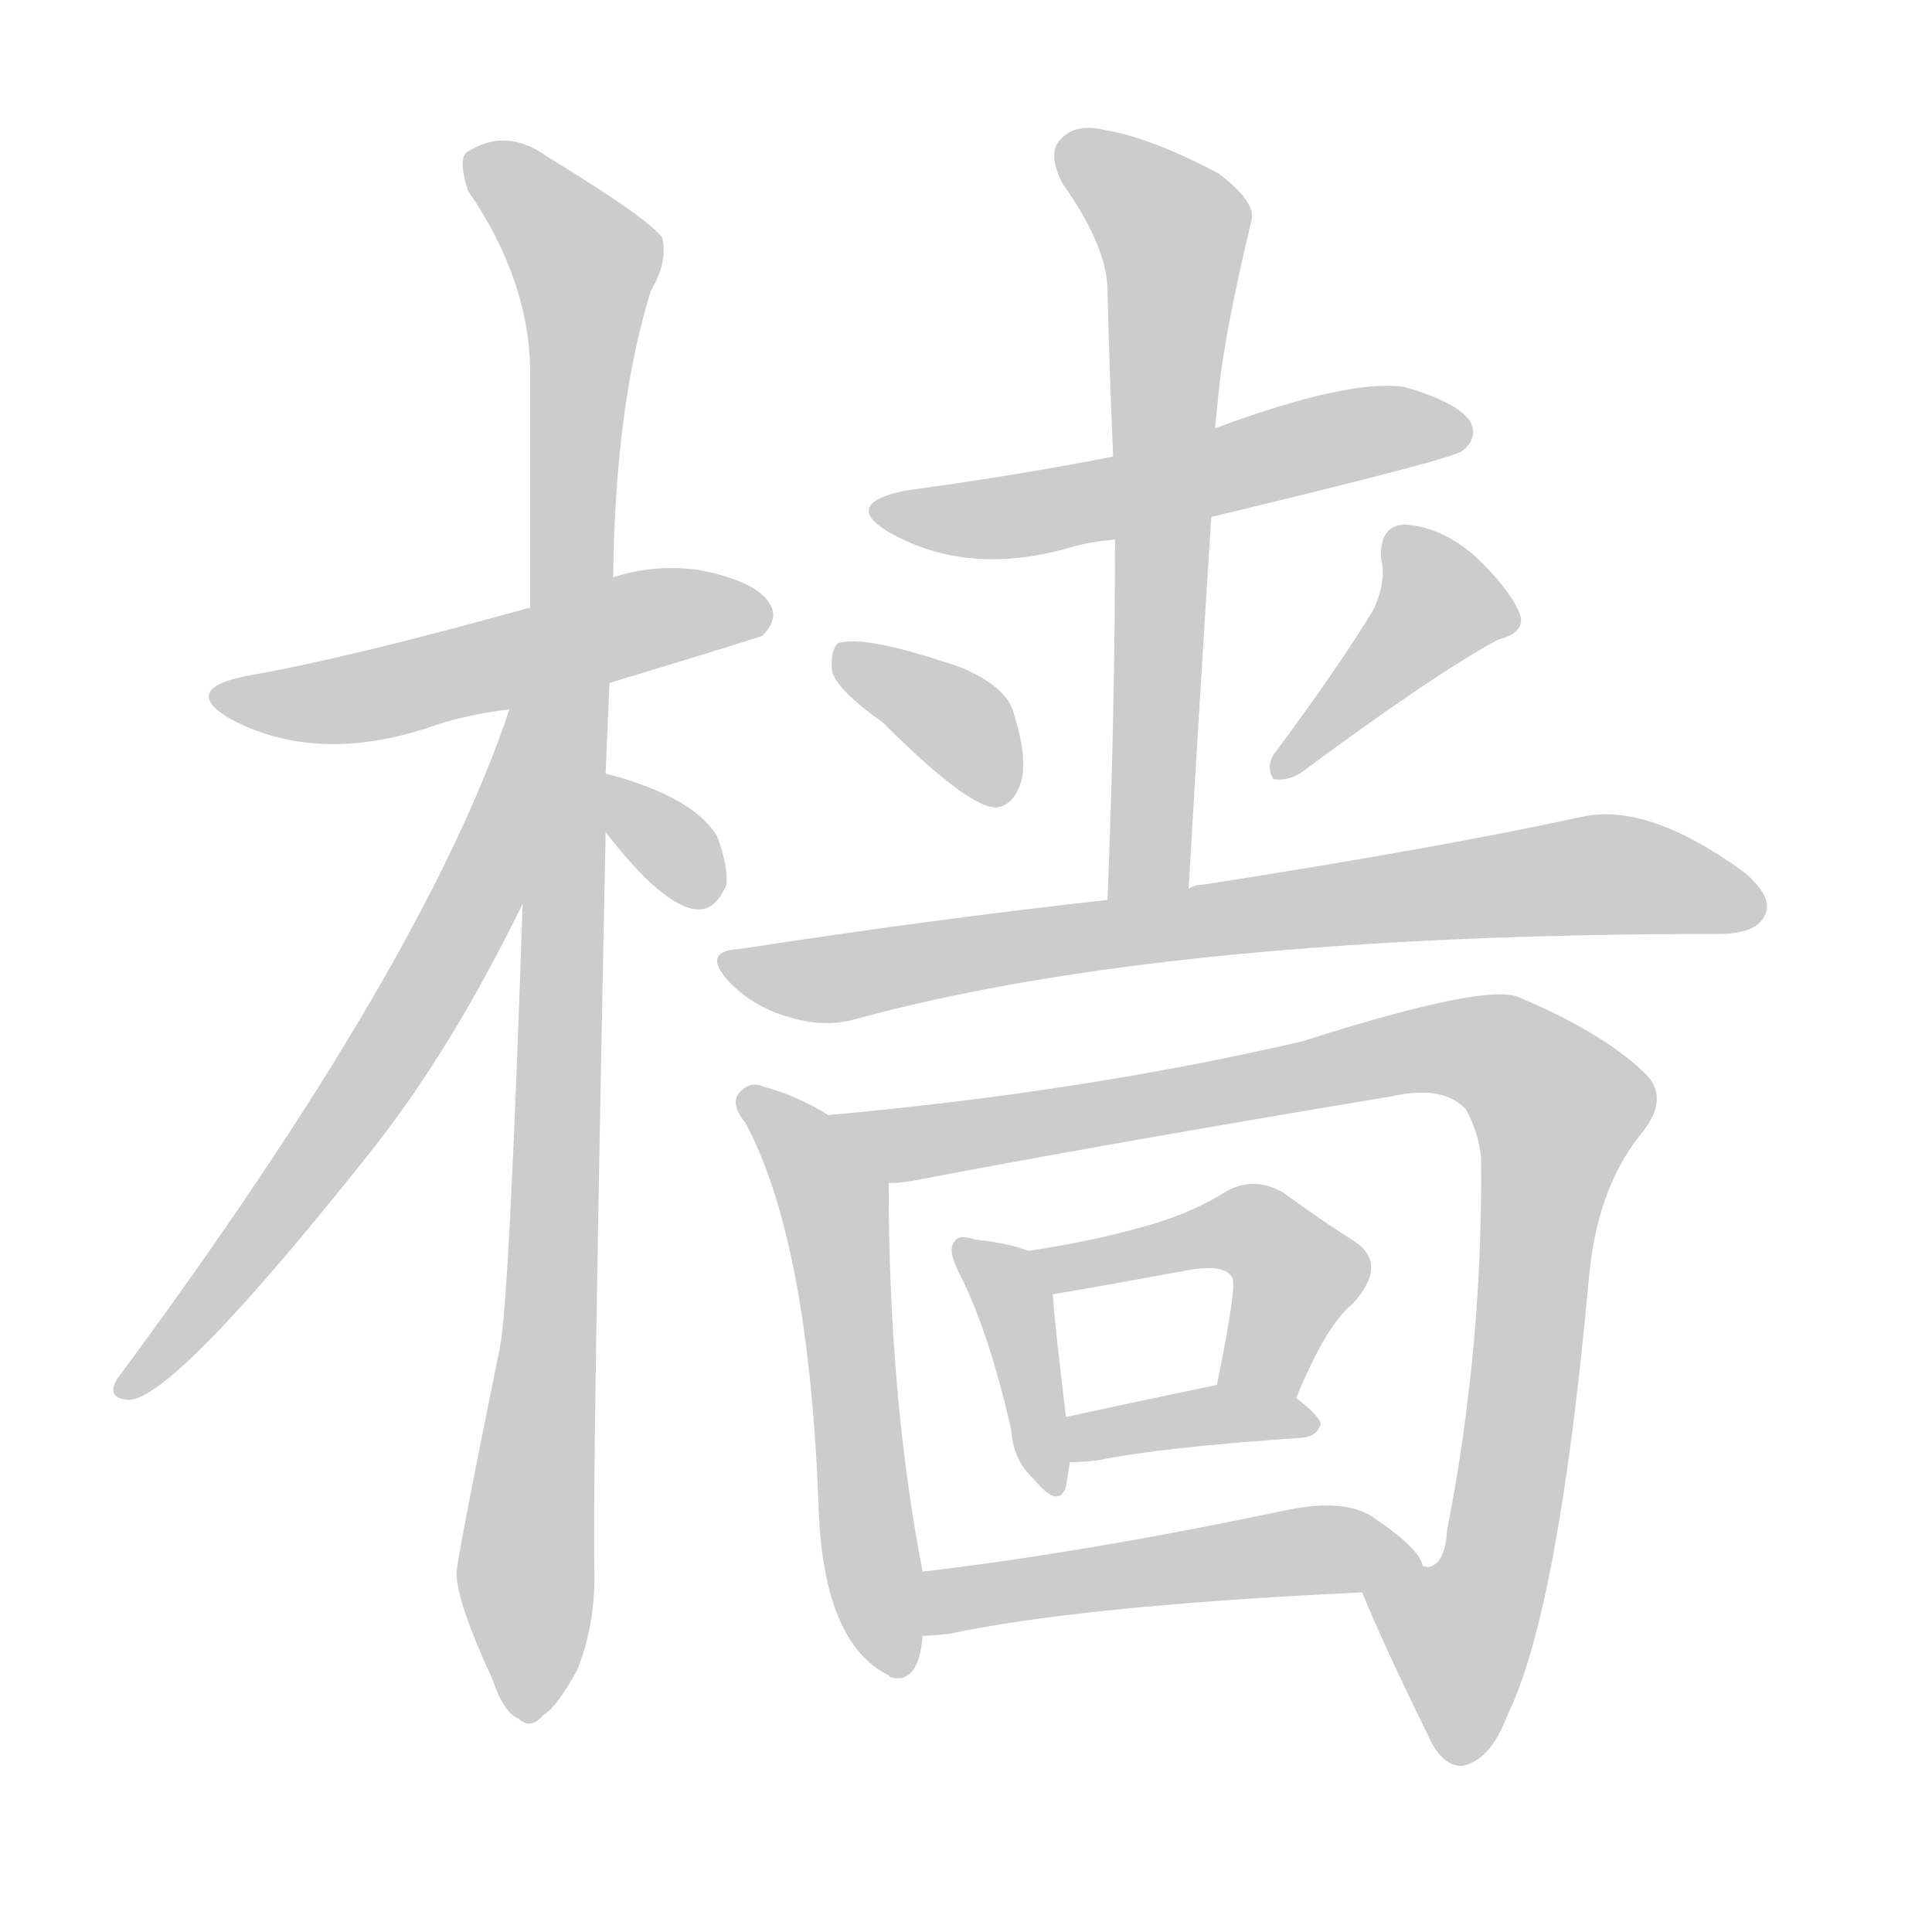 <!--
AnimCJK 2016-2018 Copyright Francois Mizessyn - https://github.com/parsimonhi/animCJK
Derived from:
    MakeMeAHanzi project - https://github.com/skishore/makemeahanzi
    Arphic PL KaitiM GB - https://apps.ubuntu.com/cat/applications/precise/fonts-arphic-gkai00mp/
    Arphic PL UKai - https://apps.ubuntu.com/cat/applications/fonts-arphic-ukai/
You can redistribute and/or modify this file under the terms of the Arphic Public License
as published by Arphic Technology Co., Ltd.
You should have received a copy of this license (the directory "APL") along with this file;
if not, see http://ftp.gnu.org/non-gnu/chinese-fonts-truetype/LICENSE.
-->
<svg id="z27183" class="acjk" version="1.1" viewBox="0 0 1024 1024" xmlns="http://www.w3.org/2000/svg" xmlns:xlink="http://www.w3.org/1999/xlink">
<style>
<![CDATA[
@keyframes z27183k {
	from {
		stroke:#ccc;
		stroke-dashoffset:3334;
	}
	1% {
		stroke:#c00;
		stroke-dashoffset:3334;
	}
	75% {
		stroke:#c00;
		stroke-dashoffset:0;
	}
	to {
		stroke:#000;
	}
}
#z27183 path[clip-path] {
	animation:z27183k 1s linear both;
	stroke-dasharray:3334;
	stroke-width:128;
	stroke-linecap:round;
	fill:none;
}
#z27183 path[clip-path="url(#z27183c1)"] {animation-delay:1s;}
#z27183 path[clip-path="url(#z27183c2)"] {animation-delay:2s;}
#z27183 path[clip-path="url(#z27183c3)"] {animation-delay:3s;}
#z27183 path[clip-path="url(#z27183c4)"] {animation-delay:4s;}
#z27183 path[clip-path="url(#z27183c5)"] {animation-delay:5s;}
#z27183 path[clip-path="url(#z27183c6)"] {animation-delay:6s;}
#z27183 path[clip-path="url(#z27183c7)"] {animation-delay:7s;}
#z27183 path[clip-path="url(#z27183c8)"] {animation-delay:8s;}
#z27183 path[clip-path="url(#z27183c9)"] {animation-delay:9s;}
#z27183 path[clip-path="url(#z27183c10)"] {animation-delay:10s;}
#z27183 path[clip-path="url(#z27183c11)"] {animation-delay:11s;}
#z27183 path[clip-path="url(#z27183c12)"] {animation-delay:12s;}
#z27183 path[clip-path="url(#z27183c13)"] {animation-delay:13s;}
#z27183 path[clip-path="url(#z27183c14)"] {animation-delay:14s;}
#z27183 path[clip-path="url(#z27183c15)"] {animation-delay:15s;}
#z27183 path {fill:#ccc;}
]]>
</style>
<path id="z27183d1" d="M323 362Q402 338 404 337Q413 328 408 320Q401 308 370 302Q346 299 325 306C296 317 296 317 281 322Q184 349 132 358Q95 365 122 381Q167 405 226 386Q245 379 270 376C305 367 305 367 323 362Z"/>
<path id="z27183d2" d="M321 410Q322 386 323 362C324 325 324 325 325 306Q326 215 345 154Q354 139 351 126Q344 116 290 83Q268 67 247 81Q243 85 248 101Q281 149 281 198Q281 256 281 322C278 427 278 427 277 479Q270 689 265 714Q241 832 242 834Q242 849 261 890Q267 908 275 911Q281 917 288 909Q295 905 306 885Q316 860 315 830Q314 785 321 441C321 420 321 420 321 410Z"/>
<path id="z27183d3" d="M270 376Q225 511 62 731Q56 741 68 742Q92 742 196 611Q239 557 277 479C326 397 305 288 270 376Z"/>
<path id="z27183d4" d="M321 441Q351 480 369 482Q379 483 385 469Q386 459 380 443Q367 422 321 410C311 408 315 433 321 441Z"/>
<path id="z27183d5" d="M642 274Q771 243 775 239Q784 232 779 223Q772 213 744 205Q714 201 644 227C608 237 608 237 590 242Q539 252 480 260Q446 267 471 282Q513 306 568 290Q578 287 591 286C625 278 625 278 642 274Z"/>
<path id="z27183d6" d="M468 383Q513 428 528 428Q537 427 541 415Q545 402 537 377Q533 364 510 354Q458 336 444 341Q440 345 441 356Q444 366 468 383Z"/>
<path id="z27183d7" d="M728 323Q710 353 675 400Q671 407 675 413Q682 414 689 410Q759 358 794 339Q810 335 805 324Q799 311 782 295Q764 279 744 278Q731 279 732 296Q735 308 728 323Z"/>
<path id="z27183d8" d="M630 471Q636 368 642 274C643 243 643 243 644 227Q645 217 646 207Q649 177 663 118Q667 108 646 92Q610 73 586 69Q570 65 562 74Q555 81 563 97Q587 131 587 154Q588 197 590 242C591 271 591 271 591 286Q591 377 587 477C587 491 630 485 630 471Z"/>
<path id="z27183d9" d="M587 477Q496 487 392 503Q371 504 387 521Q400 534 418 539Q437 545 454 540Q619 495 911 495Q930 495 935 486Q941 476 924 462Q873 425 838 433Q765 449 637 469Q633 469 630 471C601 475 601 475 587 477Z"/>
<path id="z27183d10" d="M439 591Q423 581 405 576Q398 573 393 578Q386 584 395 595Q429 658 434 802Q437 871 471 888C472 889 472 889 472 889Q487 893 489 867C489 844 489 844 489 833Q471 740 471 627C471 611 452 601 439 591Z"/>
<path id="z27183d11" d="M722 844Q732 869 757 920Q764 936 775 936Q790 933 799 909Q826 854 842 679Q846 631 869 602Q885 583 873 570Q851 548 806 529Q790 520 690 552Q573 579 439 591C423 591 455 627 471 627Q477 627 483 626Q582 607 738 581Q765 575 777 588Q784 601 785 614Q786 714 767 811Q766 827 759 830Q758 831 754 830C742 830 718 833 722 844Z"/>
<path id="z27183d12" d="M545 663Q535 659 517 657Q508 654 506 658Q502 662 508 674Q524 705 536 758Q537 774 548 784Q561 800 565 788Q566 782 567 775C569 767 566 759 565 751Q559 702 558 686C558 677 553 666 545 663Z"/>
<path id="z27183d13" d="M687 741Q703 702 717 691Q736 670 718 658Q702 648 680 632Q664 623 649 632Q630 644 603 651Q578 658 545 663C536 664 549 687 558 686Q582 682 631 673Q649 670 653 677Q656 680 645 734C643 748 682 754 687 741Z"/>
<path id="z27183d14" d="M567 775Q574 775 582 774Q616 767 691 762Q698 761 700 755Q700 751 687 741C676 732 659 731 645 734Q602 743 565 751C557 752 559 775 567 775Z"/>
<path id="z27183d15" d="M489 867Q493 867 503 866Q573 851 722 844C734 844 758 841 754 830Q753 821 726 803Q710 794 679 801Q574 823 489 833C478 835 478 867 489 867Z"/>
<defs>
	<clipPath id="z27183c1"><use xlink:href="#z27183d1"/></clipPath>
	<clipPath id="z27183c2"><use xlink:href="#z27183d2"/></clipPath>
	<clipPath id="z27183c3"><use xlink:href="#z27183d3"/></clipPath>
	<clipPath id="z27183c4"><use xlink:href="#z27183d4"/></clipPath>
	<clipPath id="z27183c5"><use xlink:href="#z27183d5"/></clipPath>
	<clipPath id="z27183c6"><use xlink:href="#z27183d6"/></clipPath>
	<clipPath id="z27183c7"><use xlink:href="#z27183d7"/></clipPath>
	<clipPath id="z27183c8"><use xlink:href="#z27183d8"/></clipPath>
	<clipPath id="z27183c9"><use xlink:href="#z27183d9"/></clipPath>
	<clipPath id="z27183c10"><use xlink:href="#z27183d10"/></clipPath>
	<clipPath id="z27183c11"><use xlink:href="#z27183d11"/></clipPath>
	<clipPath id="z27183c12"><use xlink:href="#z27183d12"/></clipPath>
	<clipPath id="z27183c13"><use xlink:href="#z27183d13"/></clipPath>
	<clipPath id="z27183c14"><use xlink:href="#z27183d14"/></clipPath>
	<clipPath id="z27183c15"><use xlink:href="#z27183d15"/></clipPath>
</defs>
<path pathLength="3333" clip-path="url(#z27183c1)" d="M116 367L177 372L405 322"/>
<path pathLength="3333" clip-path="url(#z27183c2)" d="M251 85L312 137L275 907"/>
<path pathLength="3333" clip-path="url(#z27183c3)" d="M273 385L219 538L68 734"/>
<path pathLength="3333" clip-path="url(#z27183c4)" d="M327 418L374 475"/>
<path pathLength="3333" clip-path="url(#z27183c5)" d="M471 271L776 226"/>
<path pathLength="3333" clip-path="url(#z27183c6)" d="M448 347L508 383L530 423"/>
<path pathLength="3333" clip-path="url(#z27183c7)" d="M741 287L764 330L679 405"/>
<path pathLength="3333" clip-path="url(#z27183c8)" d="M565 76L624 128L605 473"/>
<path pathLength="3333" clip-path="url(#z27183c9)" d="M387 510L441 519L853 463L931 476"/>
<path pathLength="3333" clip-path="url(#z27183c10)" d="M398 583L442 635L470 885"/>
<path pathLength="3333" clip-path="url(#z27183c11)" d="M448 592L488 605L768 554L815 573L831 602L793 827L765 867L769 931"/>
<path pathLength="3333" clip-path="url(#z27183c12)" d="M514 665L556 785"/>
<path pathLength="3333" clip-path="url(#z27183c13)" d="M554 666L665 653L689 676L670 737"/>
<path pathLength="3333" clip-path="url(#z27183c14)" d="M572 767L693 754"/>
<path pathLength="3333" clip-path="url(#z27183c15)" d="M494 859L748 823"/>
</svg>